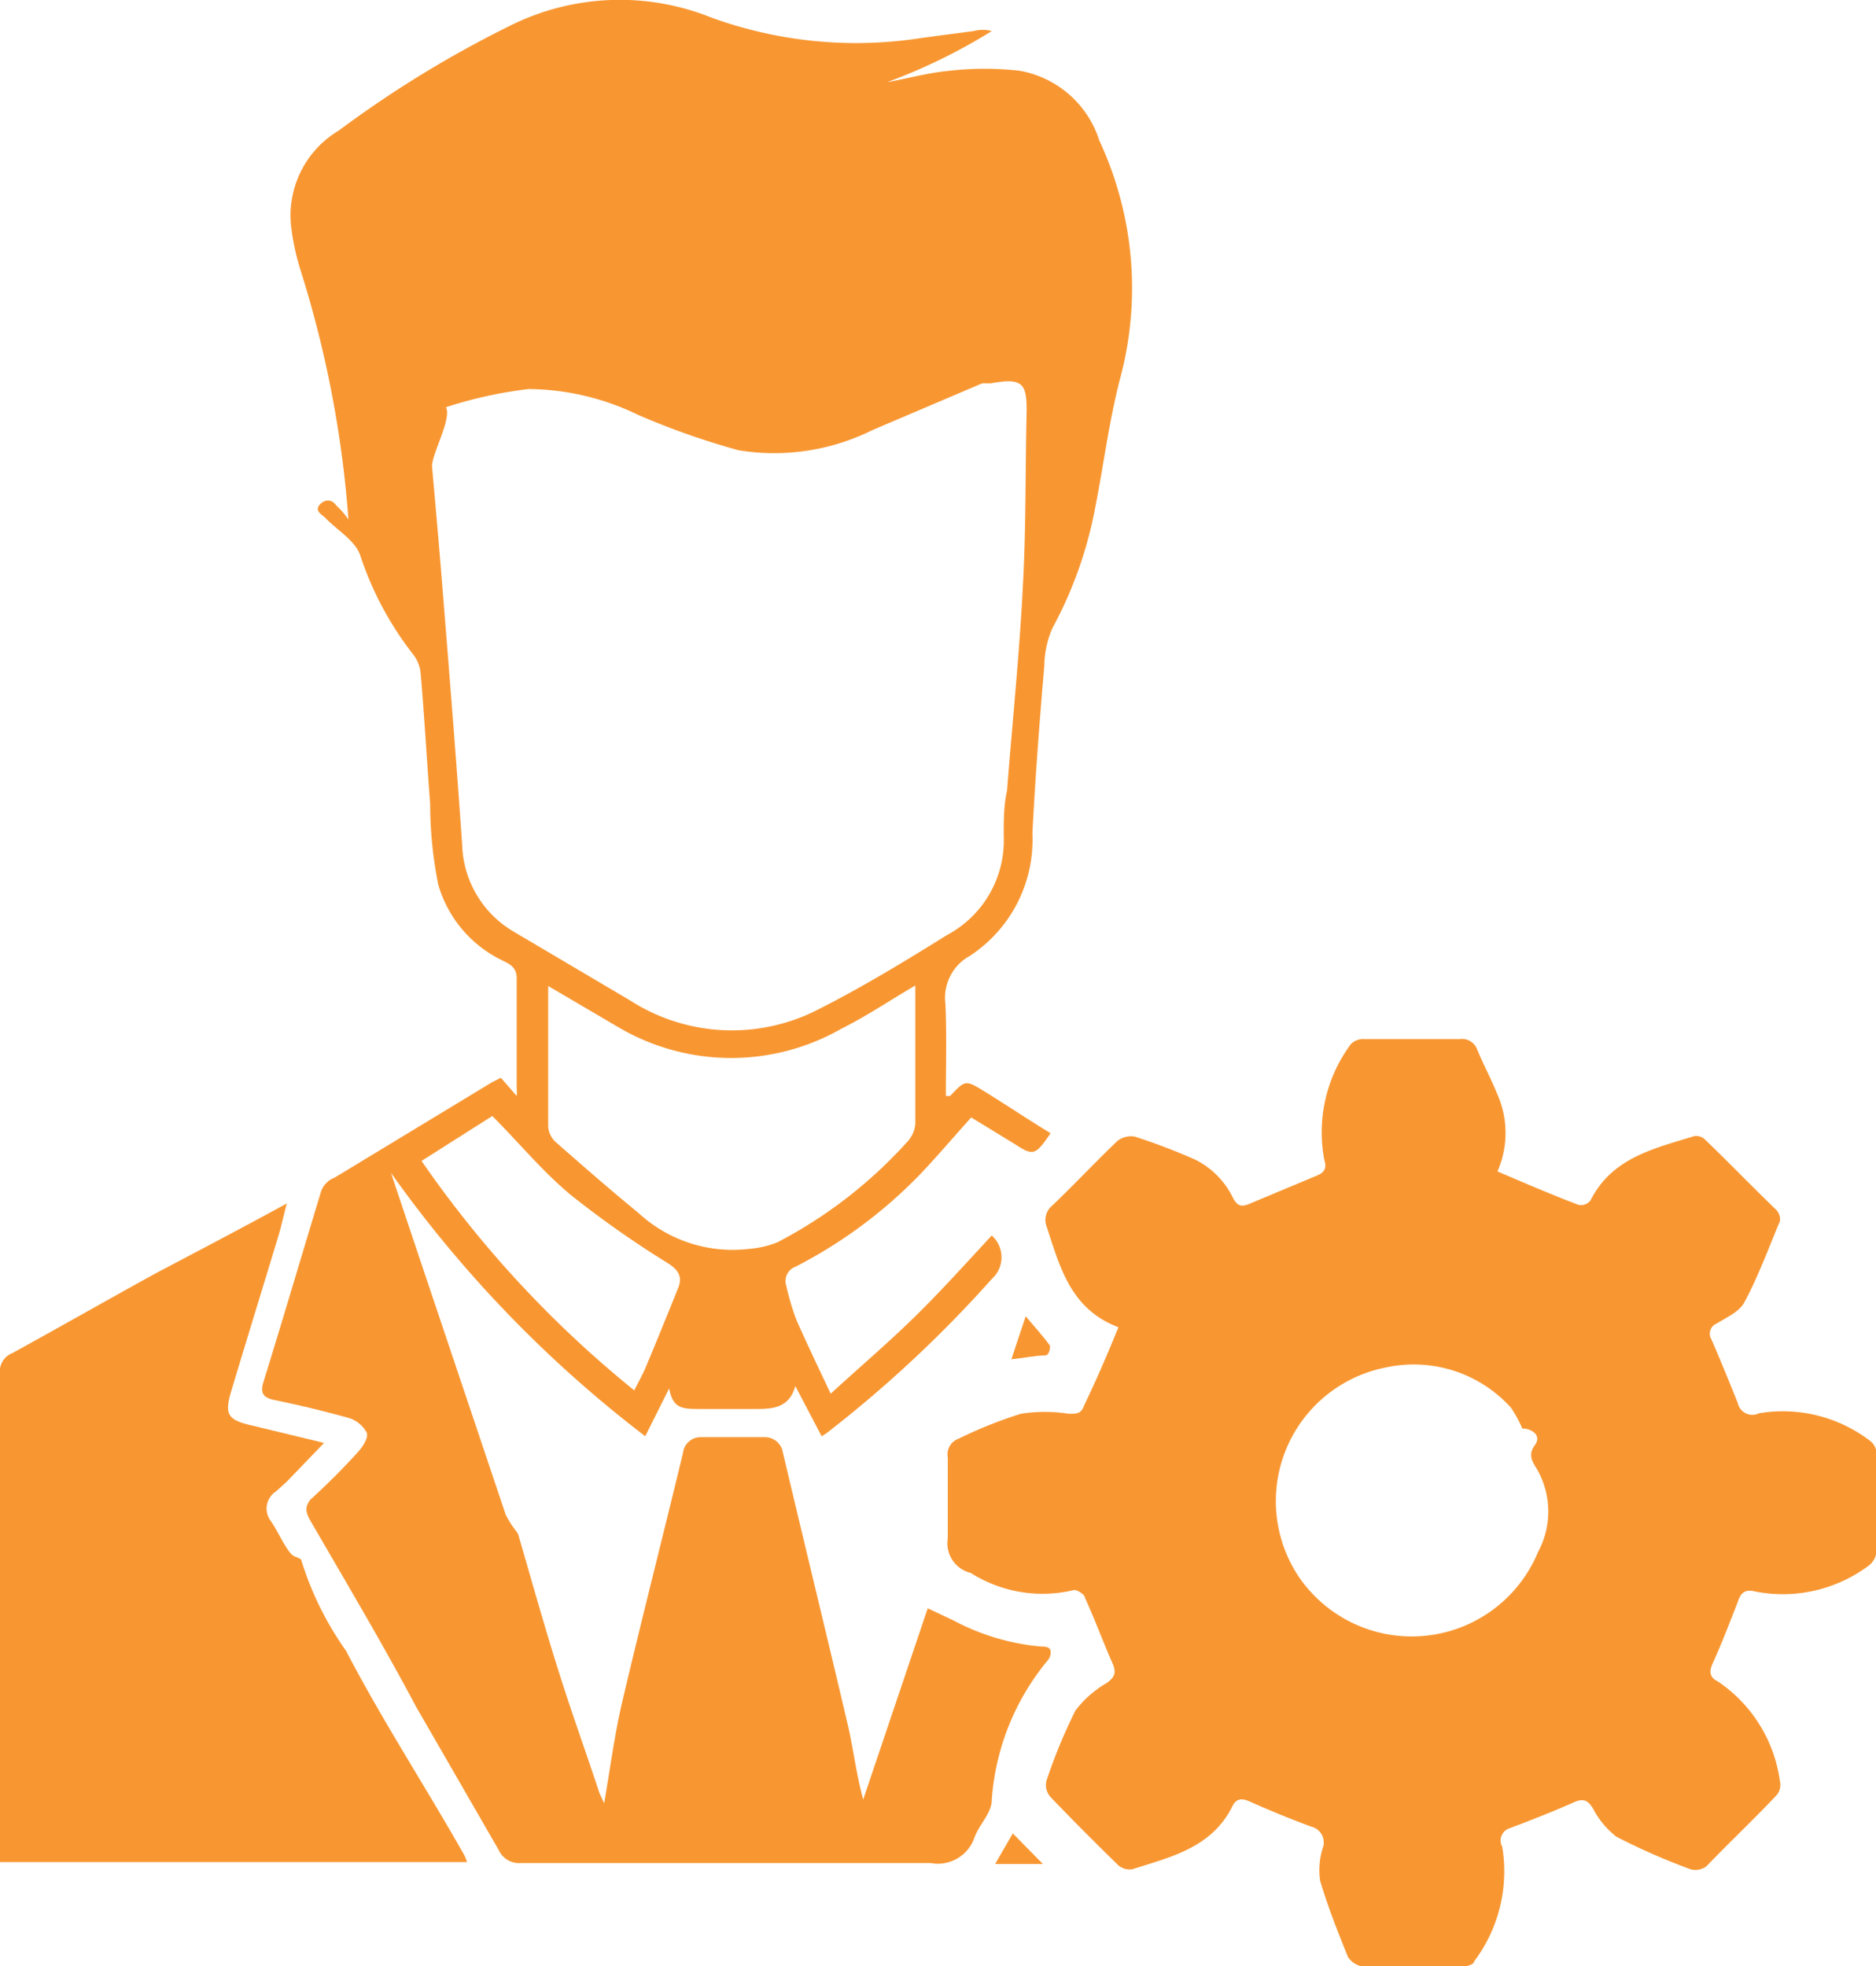 <svg xmlns="http://www.w3.org/2000/svg" viewBox="0 0 39.25 41.14"><defs><style>.cls-1{fill:#f89732;}.cls-2{fill:#f89732;}</style></defs><g id="Layer_2" data-name="Layer 2"><g id="Layer_2-2" data-name="Layer 2"><path class="cls-1" d="M19.79,22.93c.06,0,.08,0,.09,0,.32-.34.32-.34.74-.08s.9.58,1.36.86c-.32.47-.36.48-.76.22l-.9-.55c-.36.4-.7.8-1.06,1.18a9.91,9.91,0,0,1-2.61,1.94.32.32,0,0,0-.2.4,5.31,5.31,0,0,0,.21.71c.22.5.46,1,.72,1.55.61-.56,1.21-1.07,1.77-1.62s1.07-1.12,1.6-1.69a.61.61,0,0,1,0,.91,25.68,25.68,0,0,1-3.36,3.15,1.33,1.33,0,0,1-.2.14L16.64,29c-.13.47-.49.48-.84.48s-.76,0-1.14,0-.58,0-.66-.43l-.5,1a25.5,25.5,0,0,1-5.32-5.51l.72,2.15,1.68,5a1.87,1.87,0,0,0,.2.32s.06.07.07.12c.29,1,.57,2,.87,2.94.26.82.55,1.62.82,2.44l.1.22c.13-.75.22-1.45.38-2.13.41-1.74.85-3.46,1.27-5.2a.37.37,0,0,1,.39-.33H16a.38.38,0,0,1,.38.32c.45,1.91.92,3.83,1.37,5.75.11.5.17,1,.31,1.51l1.35-4,.55.26a4.8,4.8,0,0,0,1.82.54c.07,0,.18,0,.2.09a.26.26,0,0,1-.06.2,5.13,5.13,0,0,0-1.17,2.92c0,.27-.26.51-.36.78a.81.81,0,0,1-.92.54c-2.86,0-5.71,0-8.57,0a.47.47,0,0,1-.47-.28l-1.73-3C8,34.38,7.23,33.09,6.49,31.81c-.1-.18-.11-.28,0-.43a14.56,14.56,0,0,0,1-1c.1-.11.23-.31.18-.41a.64.64,0,0,0-.4-.31c-.51-.14-1-.26-1.54-.37-.22-.05-.29-.14-.22-.37.41-1.32.8-2.65,1.21-4A.48.48,0,0,1,7,24.64l3.3-2,.18-.09.33.38a.68.68,0,0,0,0-.15c0-.77,0-1.54,0-2.31,0-.24-.15-.3-.31-.38a2.54,2.54,0,0,1-1.33-1.58A8.6,8.6,0,0,1,9,16.82c-.07-.91-.12-1.83-.2-2.74a.75.75,0,0,0-.15-.38,6.85,6.85,0,0,1-1.12-2.1c-.11-.29-.46-.5-.7-.74-.06-.07-.17-.12-.18-.2s.09-.16.16-.18.16,0,.22.09a1.65,1.65,0,0,1,.26.3,22.85,22.85,0,0,0-1-5.21,5,5,0,0,1-.2-.93,2.07,2.07,0,0,1,1-2A23.08,23.08,0,0,1,10.77.49,5.14,5.14,0,0,1,14.89.37a8.86,8.86,0,0,0,4.42.42L20.37.65a.73.73,0,0,1,.38,0,12,12,0,0,1-2.19,1.07c.44-.08.87-.2,1.31-.24a6.49,6.49,0,0,1,1.46,0A2.14,2.14,0,0,1,23,2.94a7.3,7.3,0,0,1,.43,5c-.23.89-.34,1.8-.52,2.7a8.58,8.58,0,0,1-.89,2.5,2,2,0,0,0-.17.78c-.1,1.17-.19,2.34-.25,3.52A2.9,2.9,0,0,1,20.29,20a1,1,0,0,0-.51,1C19.81,21.65,19.79,22.28,19.79,22.93ZM11.06,8.14a9,9,0,0,0-1.73.38c.13.24-.31,1-.29,1.25.08.9.16,1.79.23,2.69.14,1.74.28,3.48.4,5.22a2.18,2.18,0,0,0,1.09,1.82l2.42,1.43a3.94,3.94,0,0,0,3.94.19c.93-.47,1.8-1,2.7-1.56A2.24,2.24,0,0,0,21,17.49c0-.32,0-.64.07-.95.11-1.43.26-2.85.33-4.27.07-1.23.05-2.46.08-3.68,0-.57-.09-.69-.75-.57l-.18,0L18.25,9a4.61,4.61,0,0,1-2.8.42,15.87,15.87,0,0,1-2.1-.74A5.33,5.33,0,0,0,11.06,8.14Zm.41,12.49c0,1,0,2,0,2.95a.49.49,0,0,0,.14.3c.58.51,1.14,1,1.75,1.5a2.9,2.9,0,0,0,2.31.75,2,2,0,0,0,.6-.14A9.65,9.65,0,0,0,19,23.87a.61.61,0,0,0,.15-.36c0-.63,0-1.26,0-1.89v-1c-.55.32-1,.63-1.54.9a4.65,4.65,0,0,1-4.71-.05ZM8.82,24.29a22.84,22.84,0,0,0,4.45,4.8c.09-.18.17-.32.23-.46.24-.57.47-1.14.7-1.71.07-.21,0-.34-.21-.48A20.86,20.86,0,0,1,11.94,25c-.59-.49-1.08-1.09-1.64-1.65Z"/><path class="cls-2" d="M23.4,27.77c-1-.38-1.22-1.25-1.5-2.1a.39.39,0,0,1,.12-.45c.46-.44.9-.91,1.36-1.35a.47.47,0,0,1,.36-.09q.65.21,1.26.48a1.74,1.74,0,0,1,.8.81c.08.14.15.19.31.13l1.41-.59c.16-.06.25-.14.19-.33a3.09,3.09,0,0,1,.55-2.43.36.36,0,0,1,.28-.11c.66,0,1.32,0,2,0a.34.34,0,0,1,.37.23c.13.31.29.61.42.93a2,2,0,0,1,0,1.61c.59.25,1.14.49,1.7.7a.25.25,0,0,0,.25-.1c.45-.89,1.33-1.08,2.17-1.34a.27.27,0,0,1,.23.08c.5.48,1,1,1.49,1.47a.29.29,0,0,1,.07.23c-.24.57-.45,1.15-.74,1.69-.1.2-.37.32-.58.45a.23.23,0,0,0-.11.34c.19.44.37.88.55,1.33a.31.31,0,0,0,.44.21,3,3,0,0,1,2.33.58.33.33,0,0,1,.13.25c0,.69,0,1.38,0,2.07a.42.42,0,0,1-.18.3,3,3,0,0,1-2.35.53c-.2-.05-.3,0-.37.21-.17.44-.34.88-.53,1.3-.08.18-.05.29.11.37a3,3,0,0,1,1.3,2.09.33.33,0,0,1-.07.29c-.48.51-1,1-1.47,1.49a.39.39,0,0,1-.33.06,13.46,13.46,0,0,1-1.55-.68,1.78,1.78,0,0,1-.49-.59c-.1-.16-.19-.22-.38-.14-.45.2-.91.38-1.36.55a.27.27,0,0,0-.16.39,3.13,3.13,0,0,1-.59,2.4c0,.07-.18.11-.28.11-.66,0-1.32,0-2,0a.45.45,0,0,1-.36-.21c-.21-.52-.42-1.05-.58-1.59a1.55,1.55,0,0,1,.05-.67.34.34,0,0,0-.23-.46c-.44-.16-.87-.34-1.3-.53-.16-.07-.27-.06-.35.09-.43.88-1.29,1.07-2.1,1.33a.37.37,0,0,1-.29-.08c-.48-.47-.95-.94-1.41-1.42a.38.38,0,0,1-.1-.34,11.23,11.23,0,0,1,.61-1.48,2.19,2.19,0,0,1,.66-.58c.16-.12.2-.21.12-.4-.2-.45-.37-.92-.58-1.38,0-.07-.18-.18-.24-.16a2.8,2.8,0,0,1-2.15-.36.64.64,0,0,1-.48-.73c0-.56,0-1.12,0-1.68a.35.35,0,0,1,.23-.4,9,9,0,0,1,1.3-.52,3.19,3.19,0,0,1,1,0c.17,0,.26,0,.32-.17C22.93,28.89,23.16,28.36,23.4,27.77Zm8.45,2.12a2.48,2.48,0,0,0-.24-.44A2.74,2.74,0,0,0,29,28.61,2.85,2.85,0,0,0,27.18,33a2.86,2.86,0,0,0,5-.53,1.78,1.78,0,0,0,0-1.69c-.08-.15-.24-.31-.07-.54S32,29.88,31.85,29.89Z"/><path class="cls-1" d="M6,25.18c-.07.27-.11.45-.16.63-.33,1.09-.67,2.19-1,3.29-.15.5-.08.61.45.73l1.49.36L6,31l-.22.2a.43.43,0,0,0-.11.63c.13.19.22.4.35.59s.15.12.28.21a6.65,6.65,0,0,0,.94,1.91C8,36,8.89,37.36,9.7,38.79a.73.73,0,0,1,.07.17H0c0-.1,0-.2,0-.29,0-3.31,0-6.62,0-9.92a.41.41,0,0,1,.26-.44c1-.55,2-1.12,3-1.67C4.17,26.16,5.05,25.7,6,25.18Z"/><path class="cls-1" d="M21.46,27.54c.2.24.37.42.51.62,0,0,0,.19-.1.2-.21,0-.42.05-.71.08Z"/><path class="cls-1" d="M21.82,39h-1l.37-.64Z"/></g></g></svg>